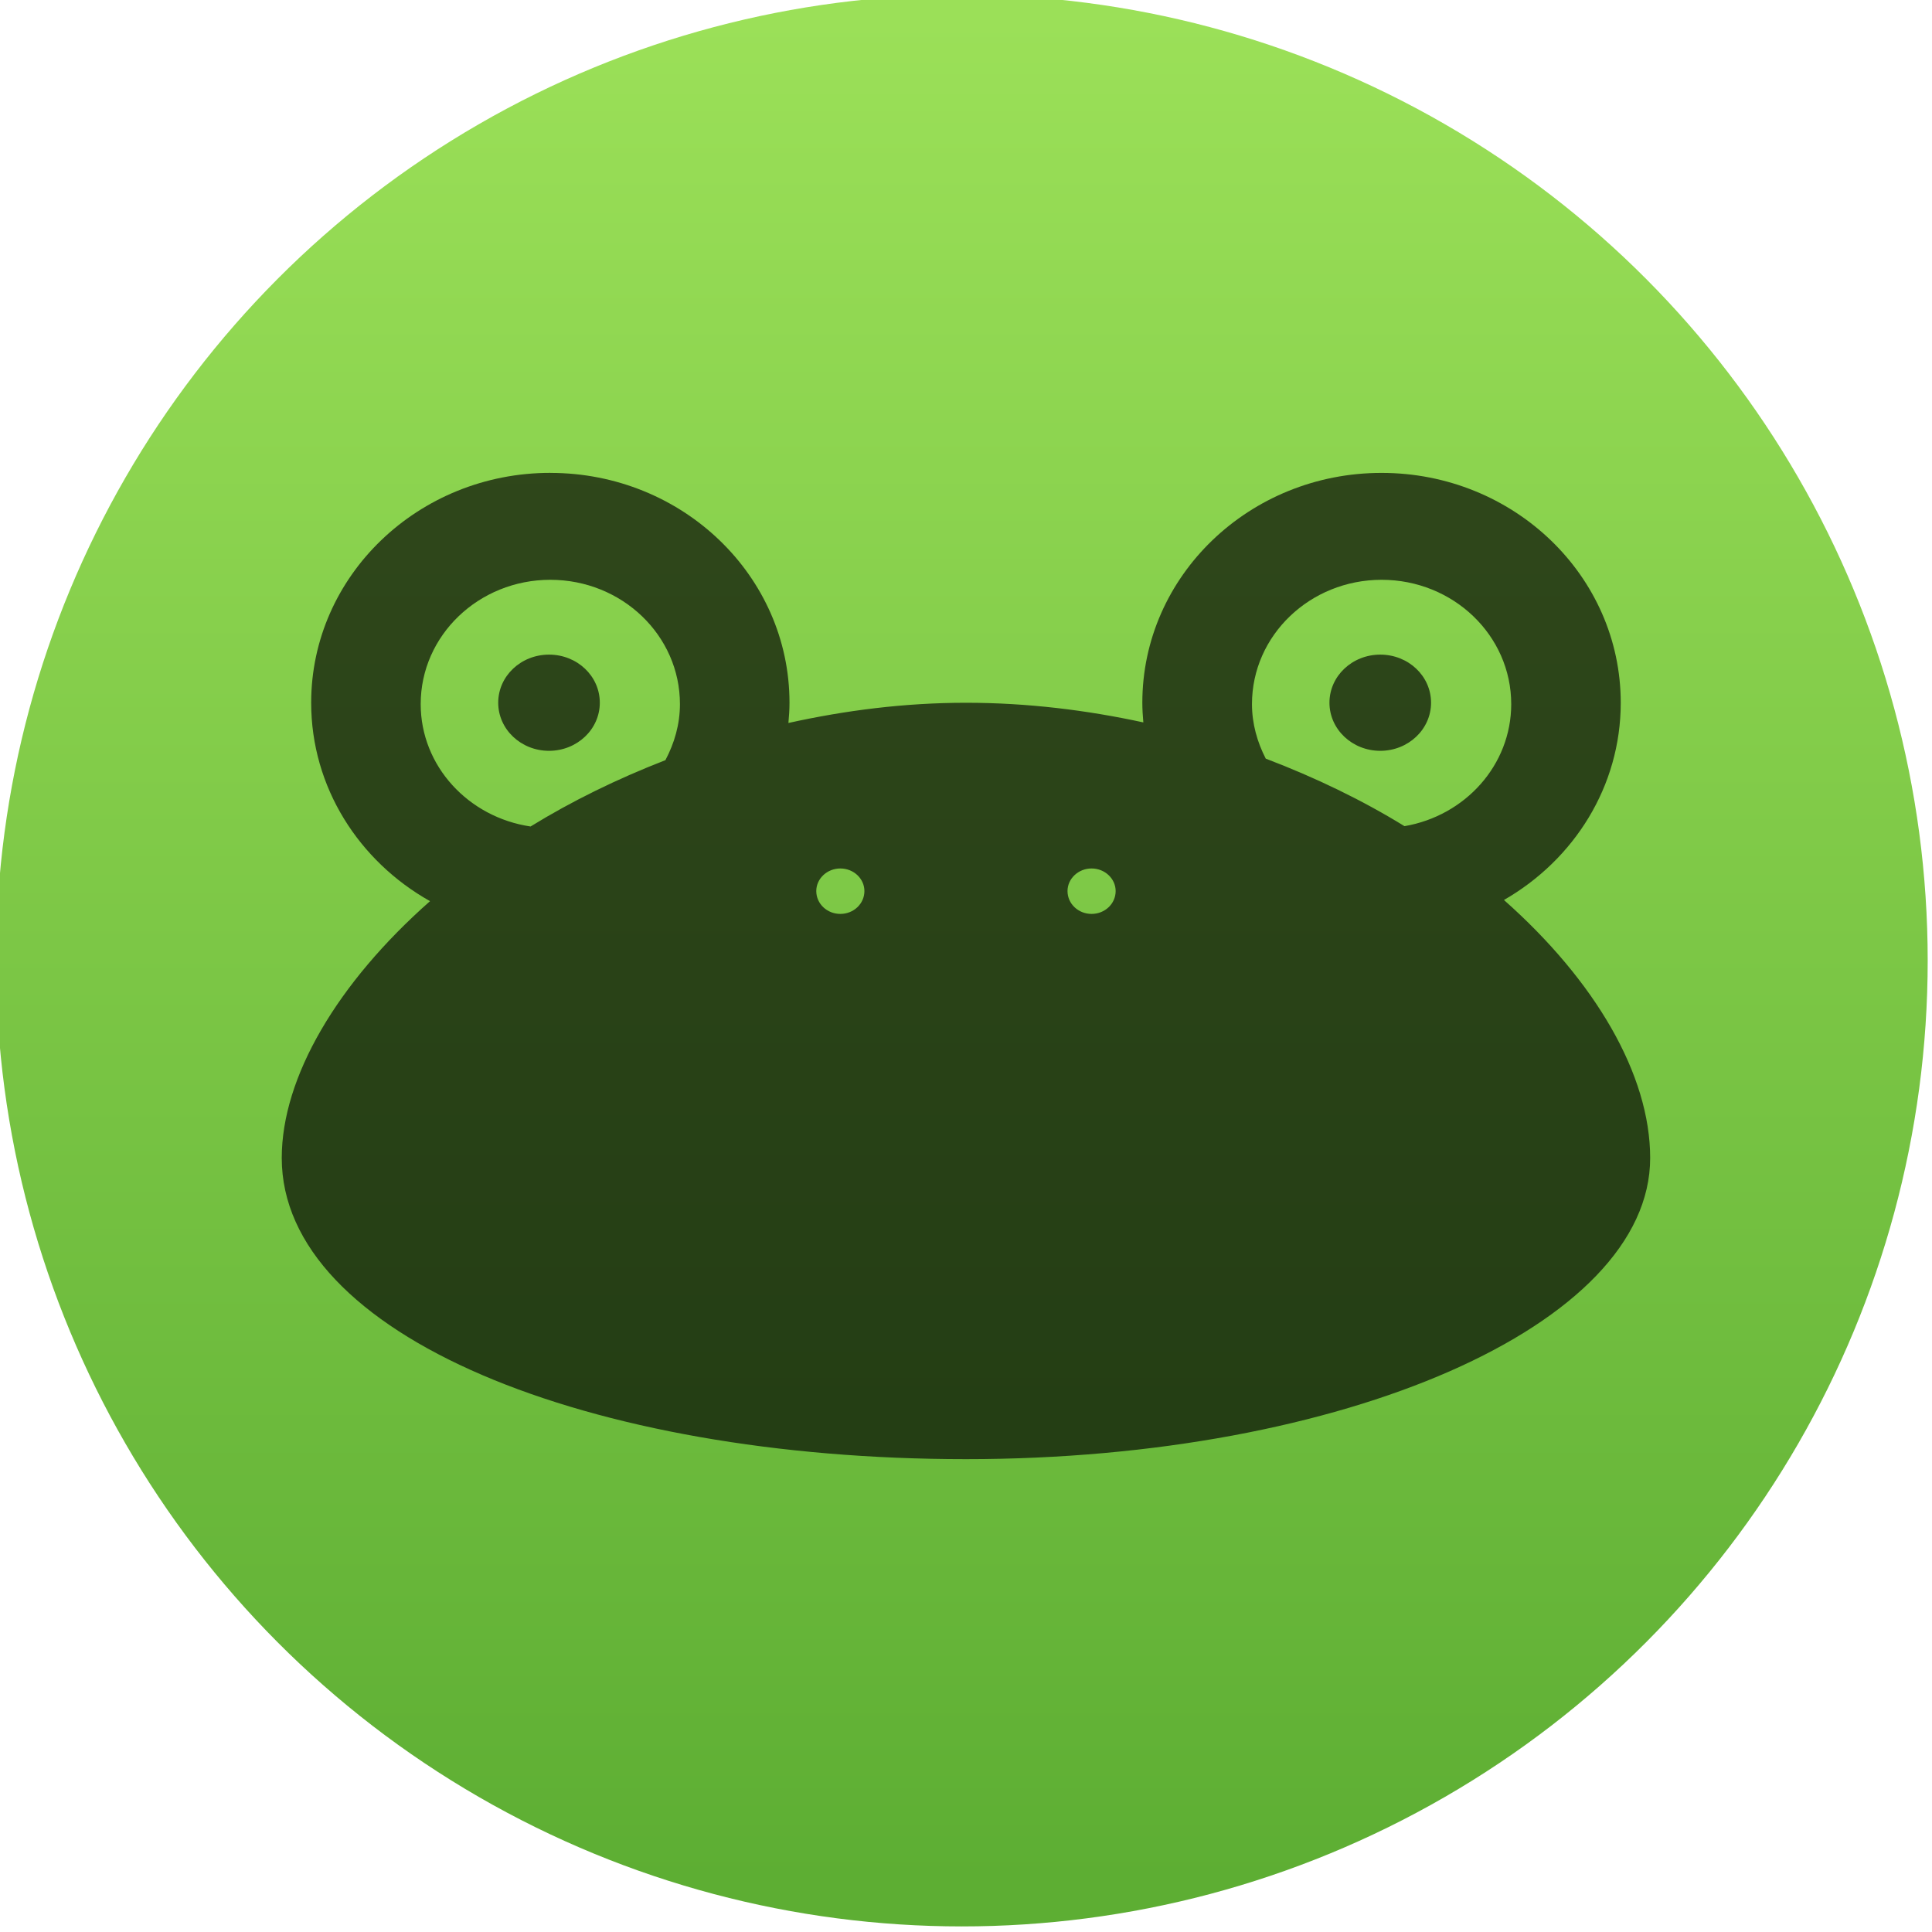 <svg xmlns="http://www.w3.org/2000/svg" viewBox="0 0 48 48"><defs><linearGradient x2="0" y1="545.8" y2="517.8" gradientUnits="userSpaceOnUse"><stop stop-color="#3889e9"/><stop offset="1" stop-color="#5ea5fb"/></linearGradient><linearGradient id="0" x2="0" y1="545.14" y2="518.14" gradientUnits="userSpaceOnUse"><stop stop-color="#5dae33"/><stop offset="1" stop-color="#9be058"/></linearGradient></defs><g><g transform="translate(-384.57-499.8) matrix(1.714 0 0 1.714-278.11-387.84)"><circle cx="400.57" cy="531.8" r="14" fill="url(#0)"/><circle cx="400.57" cy="531.8" r="14" fill="#5ea5fb" fill-opacity="0"/></g><path fill="#000" fill-opacity=".667" fill-rule="evenodd" d="m13.674 11.748c-3.282 0-5.943 2.558-5.943 5.711 0 2.103 1.189 3.939 2.953 4.93-2.3 2.03-3.684 4.371-3.684 6.381 0 4.402 7.611 7.482 17 7.482 9.387 0 16.998-3.33 16.998-7.482 0-2.07-1.365-4.402-3.633-6.41 1.737-.997 2.902-2.817 2.902-4.9 0-3.153-2.657-5.711-5.943-5.711-3.282 0-5.943 2.558-5.943 5.711 0 .165.011.327.025.488-1.407-.305-2.88-.488-4.406-.488-1.529 0-3 .19-4.412.502.015-.166.027-.333.027-.502 0-3.153-2.657-5.711-5.943-5.711m0 2.656c1.78 0 3.221 1.382 3.221 3.088 0 .504-.138.972-.361 1.393-1.2.466-2.329 1.019-3.35 1.648-1.543-.228-2.73-1.5-2.73-3.041 0-1.706 1.443-3.088 3.221-3.088m20.652 0c1.78 0 3.221 1.382 3.221 3.088 0 1.516-1.144 2.775-2.652 3.033-1.047-.645-2.209-1.207-3.447-1.678-.211-.411-.342-.867-.342-1.355 0-1.706 1.443-3.088 3.221-3.088m-20.686 1.859c-.696 0-1.262.532-1.262 1.195 0 .66.565 1.195 1.262 1.195.698 0 1.262-.535 1.262-1.195 0-.663-.563-1.195-1.262-1.195m20.652 0c-.696 0-1.262.532-1.262 1.195 0 .66.565 1.195 1.262 1.195.698 0 1.262-.535 1.262-1.195 0-.663-.563-1.195-1.262-1.195m-13.414 5.313c.33 0 .598.253.598.561 0 .316-.268.568-.598.568-.33 0-.598-.252-.598-.568 0-.307.268-.561.598-.561m6.242 0c.329 0 .598.253.598.561 0 .316-.268.568-.598.568-.33 0-.598-.252-.598-.568 0-.307.268-.561.598-.561" transform="translate(-384.57-499.8) translate(384.57 499.8)"/></g></svg>